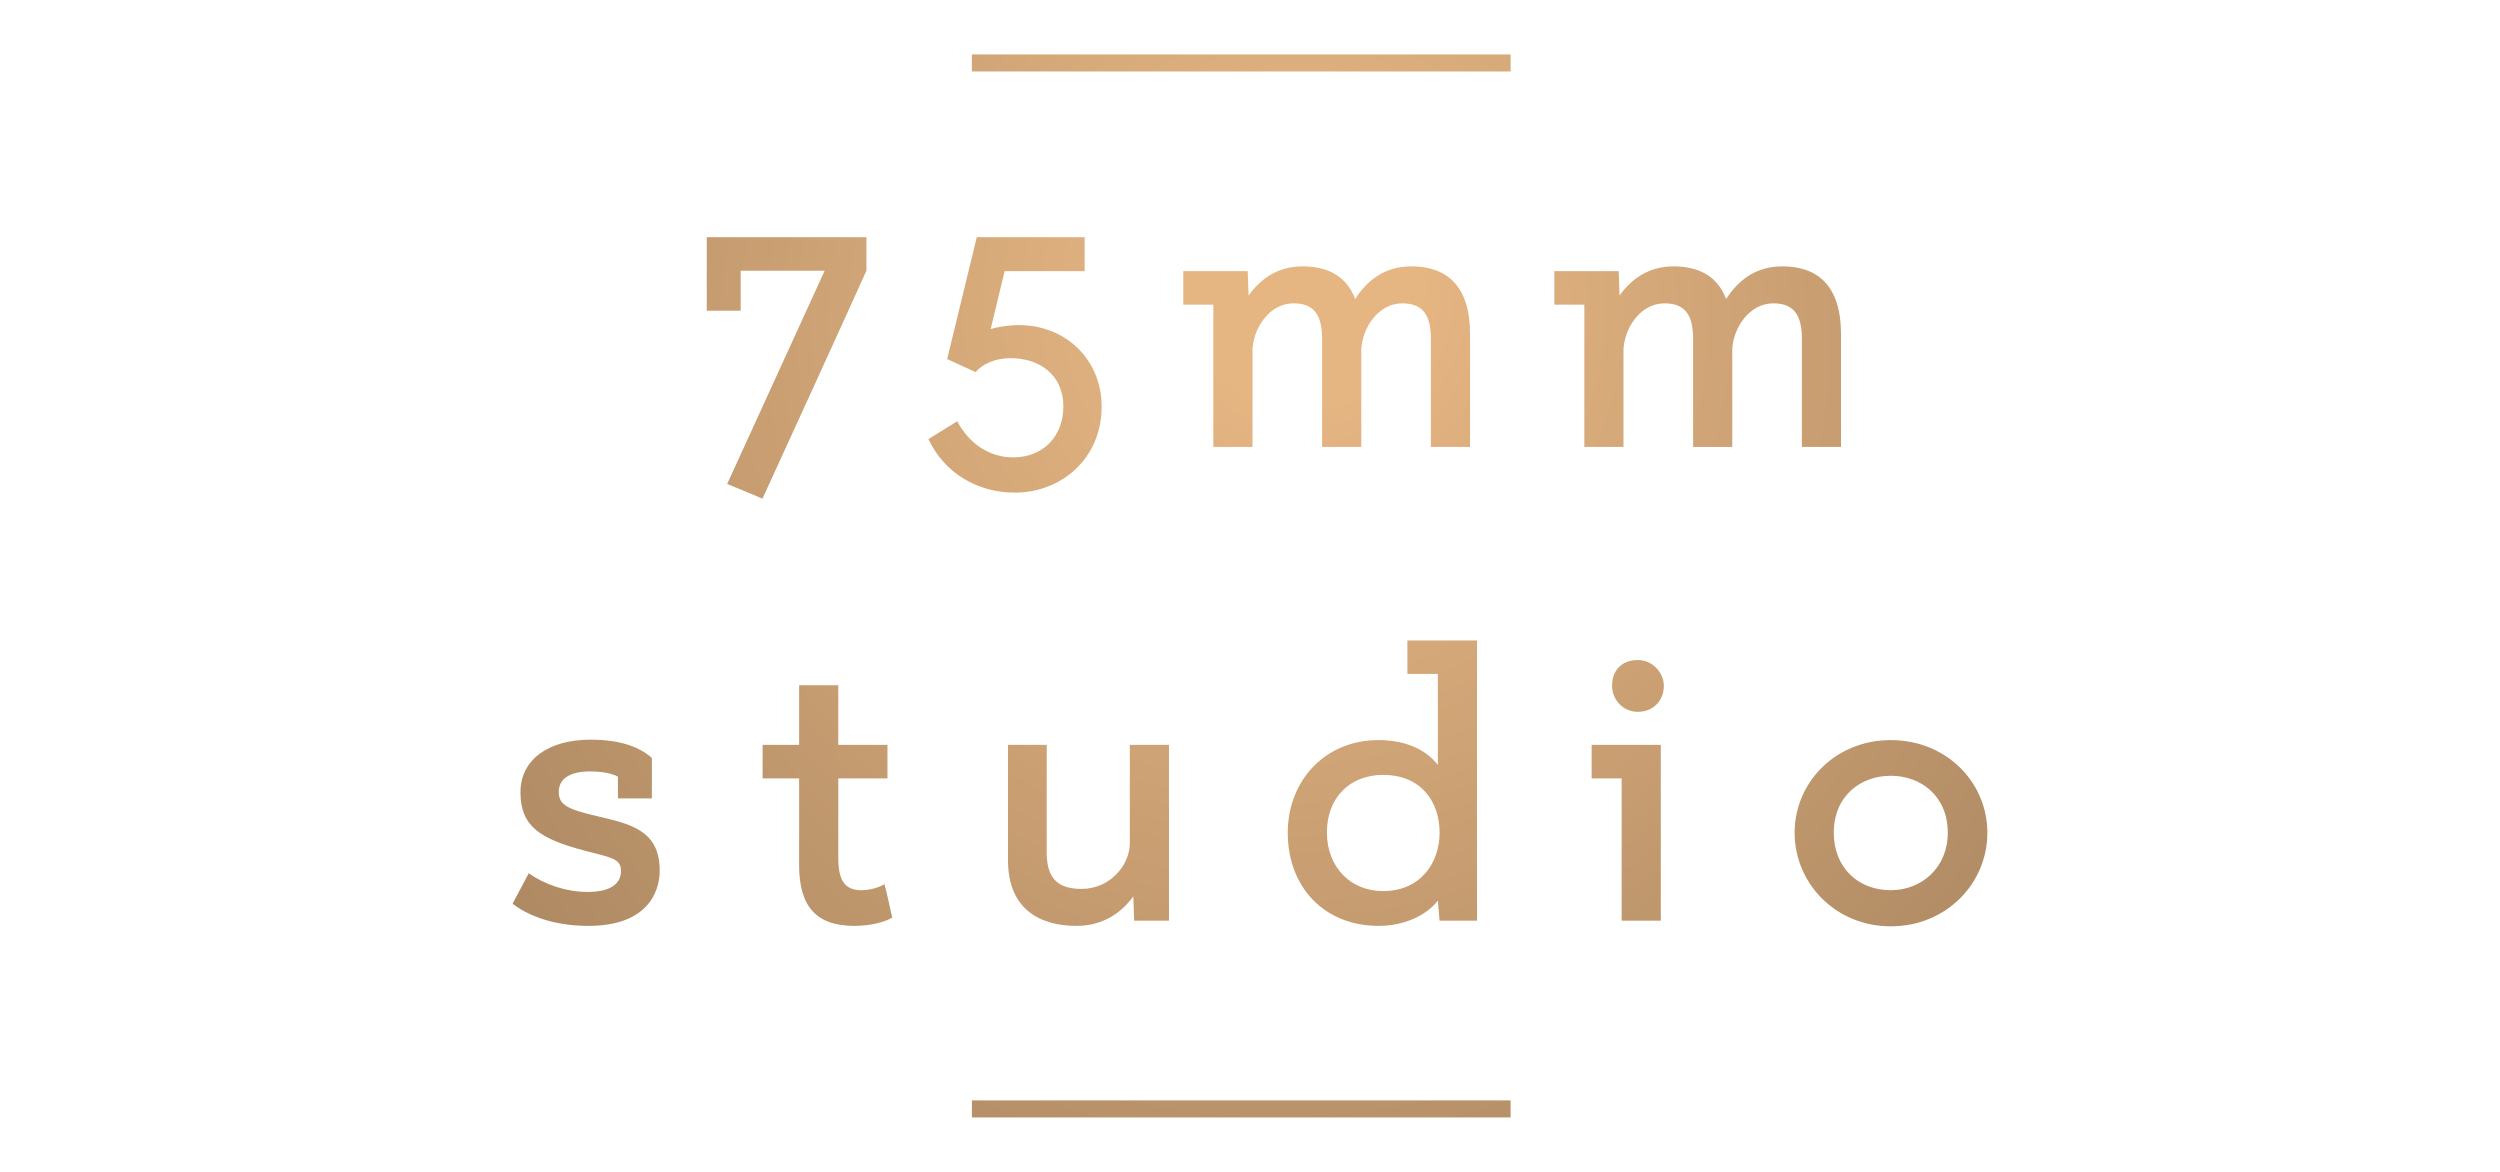 <?xml version="1.0"?>
<svg version="1.1" xmlns="http://www.w3.org/2000/svg" xmlns:xlink="http://www.w3.org/1999/xlink" width="256" height="120">
    <desc iVinci="yes" version="4.6" gridStep="20" showGrid="no" snapToGrid="no" codePlatform="0"/>
    <g id="Layer1" name="Layer 3" opacity="1">
        <g id="Shape1">
            <desc shapeID="1" type="0" basicInfo-basicType="0" basicInfo-roundedRectRadius="12" basicInfo-polygonSides="6" basicInfo-starPoints="5" bounding="rect(-112.101,-25.843,224.202,51.686)" text="75mm studio" font-familyName="디자인하우스 OTF" font-pixelSize="86" font-bold="0" font-underline="0" font-alignment="1" strokeStyle="0" markerStart="0" markerEnd="0" shadowEnabled="0" shadowOffsetX="0" shadowOffsetY="2" shadowBlur="4" shadowOpacity="160" blurEnabled="0" blurRadius="4" transform="matrix(0.518,0,0,0.518,130.446,37.679)" pers-center="0,0" pers-size="0,0" pers-start="0,0" pers-end="0,0" locked="0" mesh="" flag=""/>
            <path id="shapePath1" d="M72.371,31.82 L75.846,31.82 L75.846,27.721 L84.445,27.721 L74.465,49.553 C75.713,50.087 76.871,50.533 78.074,51.068 C81.638,43.27 85.203,35.518 88.722,27.721 L88.722,24.291 L72.371,24.291 L72.371,31.82 M96.991,36.766 L99.887,38.102 C100.644,37.256 101.892,36.677 103.496,36.677 C106.436,36.677 108.887,38.37 108.887,41.622 C108.887,44.741 106.748,46.835 103.763,46.835 C101.313,46.835 99.263,45.454 98.016,43.137 L95.075,44.964 C96.679,48.394 100.021,50.444 103.941,50.444 C108.619,50.444 112.807,47.013 112.807,41.622 C112.807,36.81 109.109,33.291 104.342,33.291 C103.184,33.291 102.025,33.513 101.446,33.692 L102.872,27.766 L111.07,27.766 L111.07,24.291 L100.021,24.291 L96.991,36.766 M128.255,45.766 L128.255,35.786 C128.345,33.602 129.993,31.063 132.443,31.063 C134.582,31.063 135.384,32.266 135.384,34.716 L135.384,45.766 L139.394,45.766 L139.394,35.786 C139.483,33.602 141.131,31.063 143.582,31.063 C145.72,31.063 146.522,32.266 146.522,34.716 L146.522,45.766 L150.532,45.766 L150.532,34.226 C150.532,29.236 148.126,27.276 144.517,27.276 C141.755,27.276 139.973,28.746 138.77,30.617 C137.879,28.256 135.919,27.276 133.379,27.276 C130.84,27.276 129.057,28.568 127.854,30.261 L127.765,27.766 L121.171,27.766 L121.171,31.197 L124.246,31.197 L124.246,45.766 L128.255,45.766 M166.245,45.766 L166.245,35.786 C166.334,33.602 167.982,31.063 170.433,31.063 C172.571,31.063 173.373,32.266 173.373,34.716 L173.373,45.766 L177.383,45.766 L177.383,35.786 C177.472,33.602 179.121,31.063 181.571,31.063 C183.71,31.063 184.512,32.266 184.512,34.716 L184.512,45.766 L188.521,45.766 L188.521,34.226 C188.521,29.236 186.116,27.276 182.507,27.276 C179.744,27.276 177.962,28.746 176.759,30.617 C175.868,28.256 173.908,27.276 171.368,27.276 C168.829,27.276 167.047,28.568 165.844,30.261 L165.755,27.766 L159.161,27.766 L159.161,31.197 L162.235,31.197 L162.235,45.766 L166.245,45.766 Z" style="stroke:none;fill-rule:evenodd;fill:url(#radialGradientFill1);fill-opacity:1;"/><defs><radialGradient id="radialGradientFill1" gradientUnits="userSpaceOnUse" cx="129.631" cy="39.937" r="105.046" fx="133.798" fy="28.03"><stop offset="0.114" stop-color="#e5b582" stop-opacity="1"/><stop offset="1" stop-color="#a7845f" stop-opacity="1"/></radialGradient></defs>
        </g>
        <g id="Shape2">
            <desc shapeID="2" type="0" basicInfo-basicType="0" basicInfo-roundedRectRadius="12" basicInfo-polygonSides="6" basicInfo-starPoints="5" bounding="rect(-145.747,-28.251,291.494,56.502)" text="75mm studio" font-familyName="디자인하우스 OTF" font-pixelSize="86" font-bold="0" font-underline="0" font-alignment="1" strokeStyle="0" markerStart="0" markerEnd="0" shadowEnabled="0" shadowOffsetX="0" shadowOffsetY="2" shadowBlur="4" shadowOpacity="160" blurEnabled="0" blurRadius="4" transform="matrix(0.518,0,0,0.518,128,80.219)" pers-center="0,0" pers-size="0,0" pers-start="0,0" pers-end="0,0" locked="0" mesh="" flag=""/>
            <path id="shapePath2" d="M59.845,87.103 C62.652,87.816 63.543,87.949 63.588,89.108 C63.632,90.4 62.652,91.335 60.157,91.335 C57.93,91.335 55.702,90.533 54.143,89.42 L52.494,92.538 C53.786,93.563 56.37,94.811 60.246,94.811 C66.261,94.811 67.553,91.38 67.553,89.152 C67.553,85.009 64.568,84.385 61.182,83.583 C58.108,82.87 57.217,82.425 57.217,81.088 C57.217,79.707 58.42,78.994 60.425,78.994 C61.717,78.994 62.697,79.217 63.276,79.529 L63.276,81.756 L66.751,81.756 L66.751,77.613 C65.593,76.588 63.721,75.742 60.469,75.742 C56.148,75.742 53.296,77.791 53.296,81.133 C53.296,84.652 55.346,85.9 59.845,87.103 M78.089,79.707 L81.831,79.707 L81.831,88.618 C81.831,92.85 83.614,94.811 87.49,94.811 C88.96,94.811 90.431,94.499 91.366,93.964 C91.099,92.85 90.876,91.647 90.564,90.533 C90.029,90.89 89.049,91.157 88.203,91.157 C86.599,91.157 85.841,90.266 85.841,87.905 L85.841,79.707 L90.876,79.707 L90.876,76.276 L85.841,76.276 L85.841,70.172 L81.831,70.172 L81.831,76.276 L78.089,76.276 L78.089,79.707 M119.703,94.276 L119.703,76.276 L115.693,76.276 L115.693,86.345 C115.693,88.573 113.689,91.023 110.748,91.023 C108.52,91.023 107.228,90.132 107.184,87.459 L107.184,76.276 L103.219,76.276 L103.219,88.083 C103.219,93.028 106.382,94.811 110.258,94.811 C112.753,94.811 114.758,93.608 116.05,91.781 L116.139,94.276 L119.703,94.276 M144.118,65.584 L144.118,69.014 L147.237,69.014 L147.237,78.326 C145.767,76.455 143.45,75.786 141.133,75.786 C135.698,75.786 131.866,79.93 131.866,85.276 C131.866,90.89 135.653,94.811 141.178,94.811 C143.584,94.811 145.945,93.875 147.237,92.226 L147.415,94.276 L151.247,94.276 L151.247,65.584 L144.118,65.584 M147.415,85.276 C147.415,88.261 145.544,91.246 141.623,91.246 C138.327,91.246 135.876,88.84 135.876,85.231 C135.876,81.667 138.237,79.35 141.623,79.35 C145.544,79.35 147.415,82.113 147.415,85.276 M170.067,94.276 L170.067,76.276 L162.983,76.276 L162.983,79.707 L166.057,79.707 L166.057,94.276 L170.067,94.276 M165.077,70.217 C165.077,71.643 166.19,72.89 167.705,72.89 C169.309,72.89 170.378,71.732 170.378,70.217 C170.378,68.925 169.265,67.588 167.705,67.588 C166.101,67.588 165.077,68.613 165.077,70.217 M183.769,85.276 C183.769,90.444 187.957,94.855 193.615,94.855 C199.318,94.855 203.506,90.444 203.506,85.276 C203.506,80.108 199.318,75.786 193.615,75.786 C187.957,75.786 183.769,80.108 183.769,85.276 M187.779,85.276 C187.779,81.534 190.496,79.44 193.615,79.44 C196.734,79.44 199.452,81.534 199.452,85.276 C199.452,88.84 196.778,91.157 193.615,91.157 C190.274,91.157 187.779,88.84 187.779,85.276 Z" style="stroke:none;fill-rule:evenodd;fill:url(#radialGradientFill2);fill-opacity:1;"/><defs><radialGradient id="radialGradientFill2" gradientUnits="userSpaceOnUse" cx="129.631" cy="39.937" r="105.046" fx="133.798" fy="28.03"><stop offset="0.114" stop-color="#e5b582" stop-opacity="1"/><stop offset="1" stop-color="#a7845f" stop-opacity="1"/></radialGradient></defs>
        </g>
        <g id="Shape3">
            <desc shapeID="3" type="0" basicInfo-basicType="1" basicInfo-roundedRectRadius="12" basicInfo-polygonSides="6" basicInfo-starPoints="5" bounding="rect(-49.999,-2.892,99.999,5.784)" text="" font-familyName="Helvetica" font-pixelSize="20" font-bold="0" font-underline="0" font-alignment="1" strokeStyle="0" markerStart="0" markerEnd="0" shadowEnabled="0" shadowOffsetX="0" shadowOffsetY="2" shadowBlur="4" shadowOpacity="160" blurEnabled="0" blurRadius="4" transform="matrix(0.552,0,0,0.301,127.103,113.553)" pers-center="0,0" pers-size="0,0" pers-start="0,0" pers-end="0,0" locked="0" mesh="" flag=""/>
            <path id="shapePath3" d="M99.521,112.681 L154.686,112.681 L154.686,114.425 L99.521,114.425 L99.521,112.681 Z" style="stroke:none;fill-rule:evenodd;fill:url(#radialGradientFill3);fill-opacity:1;"/><defs><radialGradient id="radialGradientFill3" gradientUnits="userSpaceOnUse" cx="129.631" cy="39.937" r="105.046" fx="133.798" fy="28.03"><stop offset="0.114" stop-color="#e5b582" stop-opacity="1"/><stop offset="1" stop-color="#a7845f" stop-opacity="1"/></radialGradient></defs>
        </g>
        <g id="Shape4">
            <desc shapeID="4" type="0" basicInfo-basicType="1" basicInfo-roundedRectRadius="12" basicInfo-polygonSides="6" basicInfo-starPoints="5" bounding="rect(-49.999,-2.893,99.999,5.785)" text="" font-familyName="Helvetica" font-pixelSize="20" font-bold="0" font-underline="0" font-alignment="1" strokeStyle="0" markerStart="0" markerEnd="0" shadowEnabled="0" shadowOffsetX="0" shadowOffsetY="2" shadowBlur="4" shadowOpacity="160" blurEnabled="0" blurRadius="4" transform="matrix(0.552,0,0,0.301,127.103,6.447)" pers-center="0,0" pers-size="0,0" pers-start="0,0" pers-end="0,0" locked="0" mesh="" flag=""/>
            <path id="shapePath4" d="M99.521,5.575 L154.686,5.575 L154.686,7.319 L99.521,7.319 L99.521,5.575 Z" style="stroke:none;fill-rule:evenodd;fill:url(#radialGradientFill4);fill-opacity:1;"/><defs><radialGradient id="radialGradientFill4" gradientUnits="userSpaceOnUse" cx="129.631" cy="39.937" r="105.046" fx="133.798" fy="28.03"><stop offset="0.114" stop-color="#e5b582" stop-opacity="1"/><stop offset="1" stop-color="#a7845f" stop-opacity="1"/></radialGradient></defs>
        </g>
    </g>
</svg>
